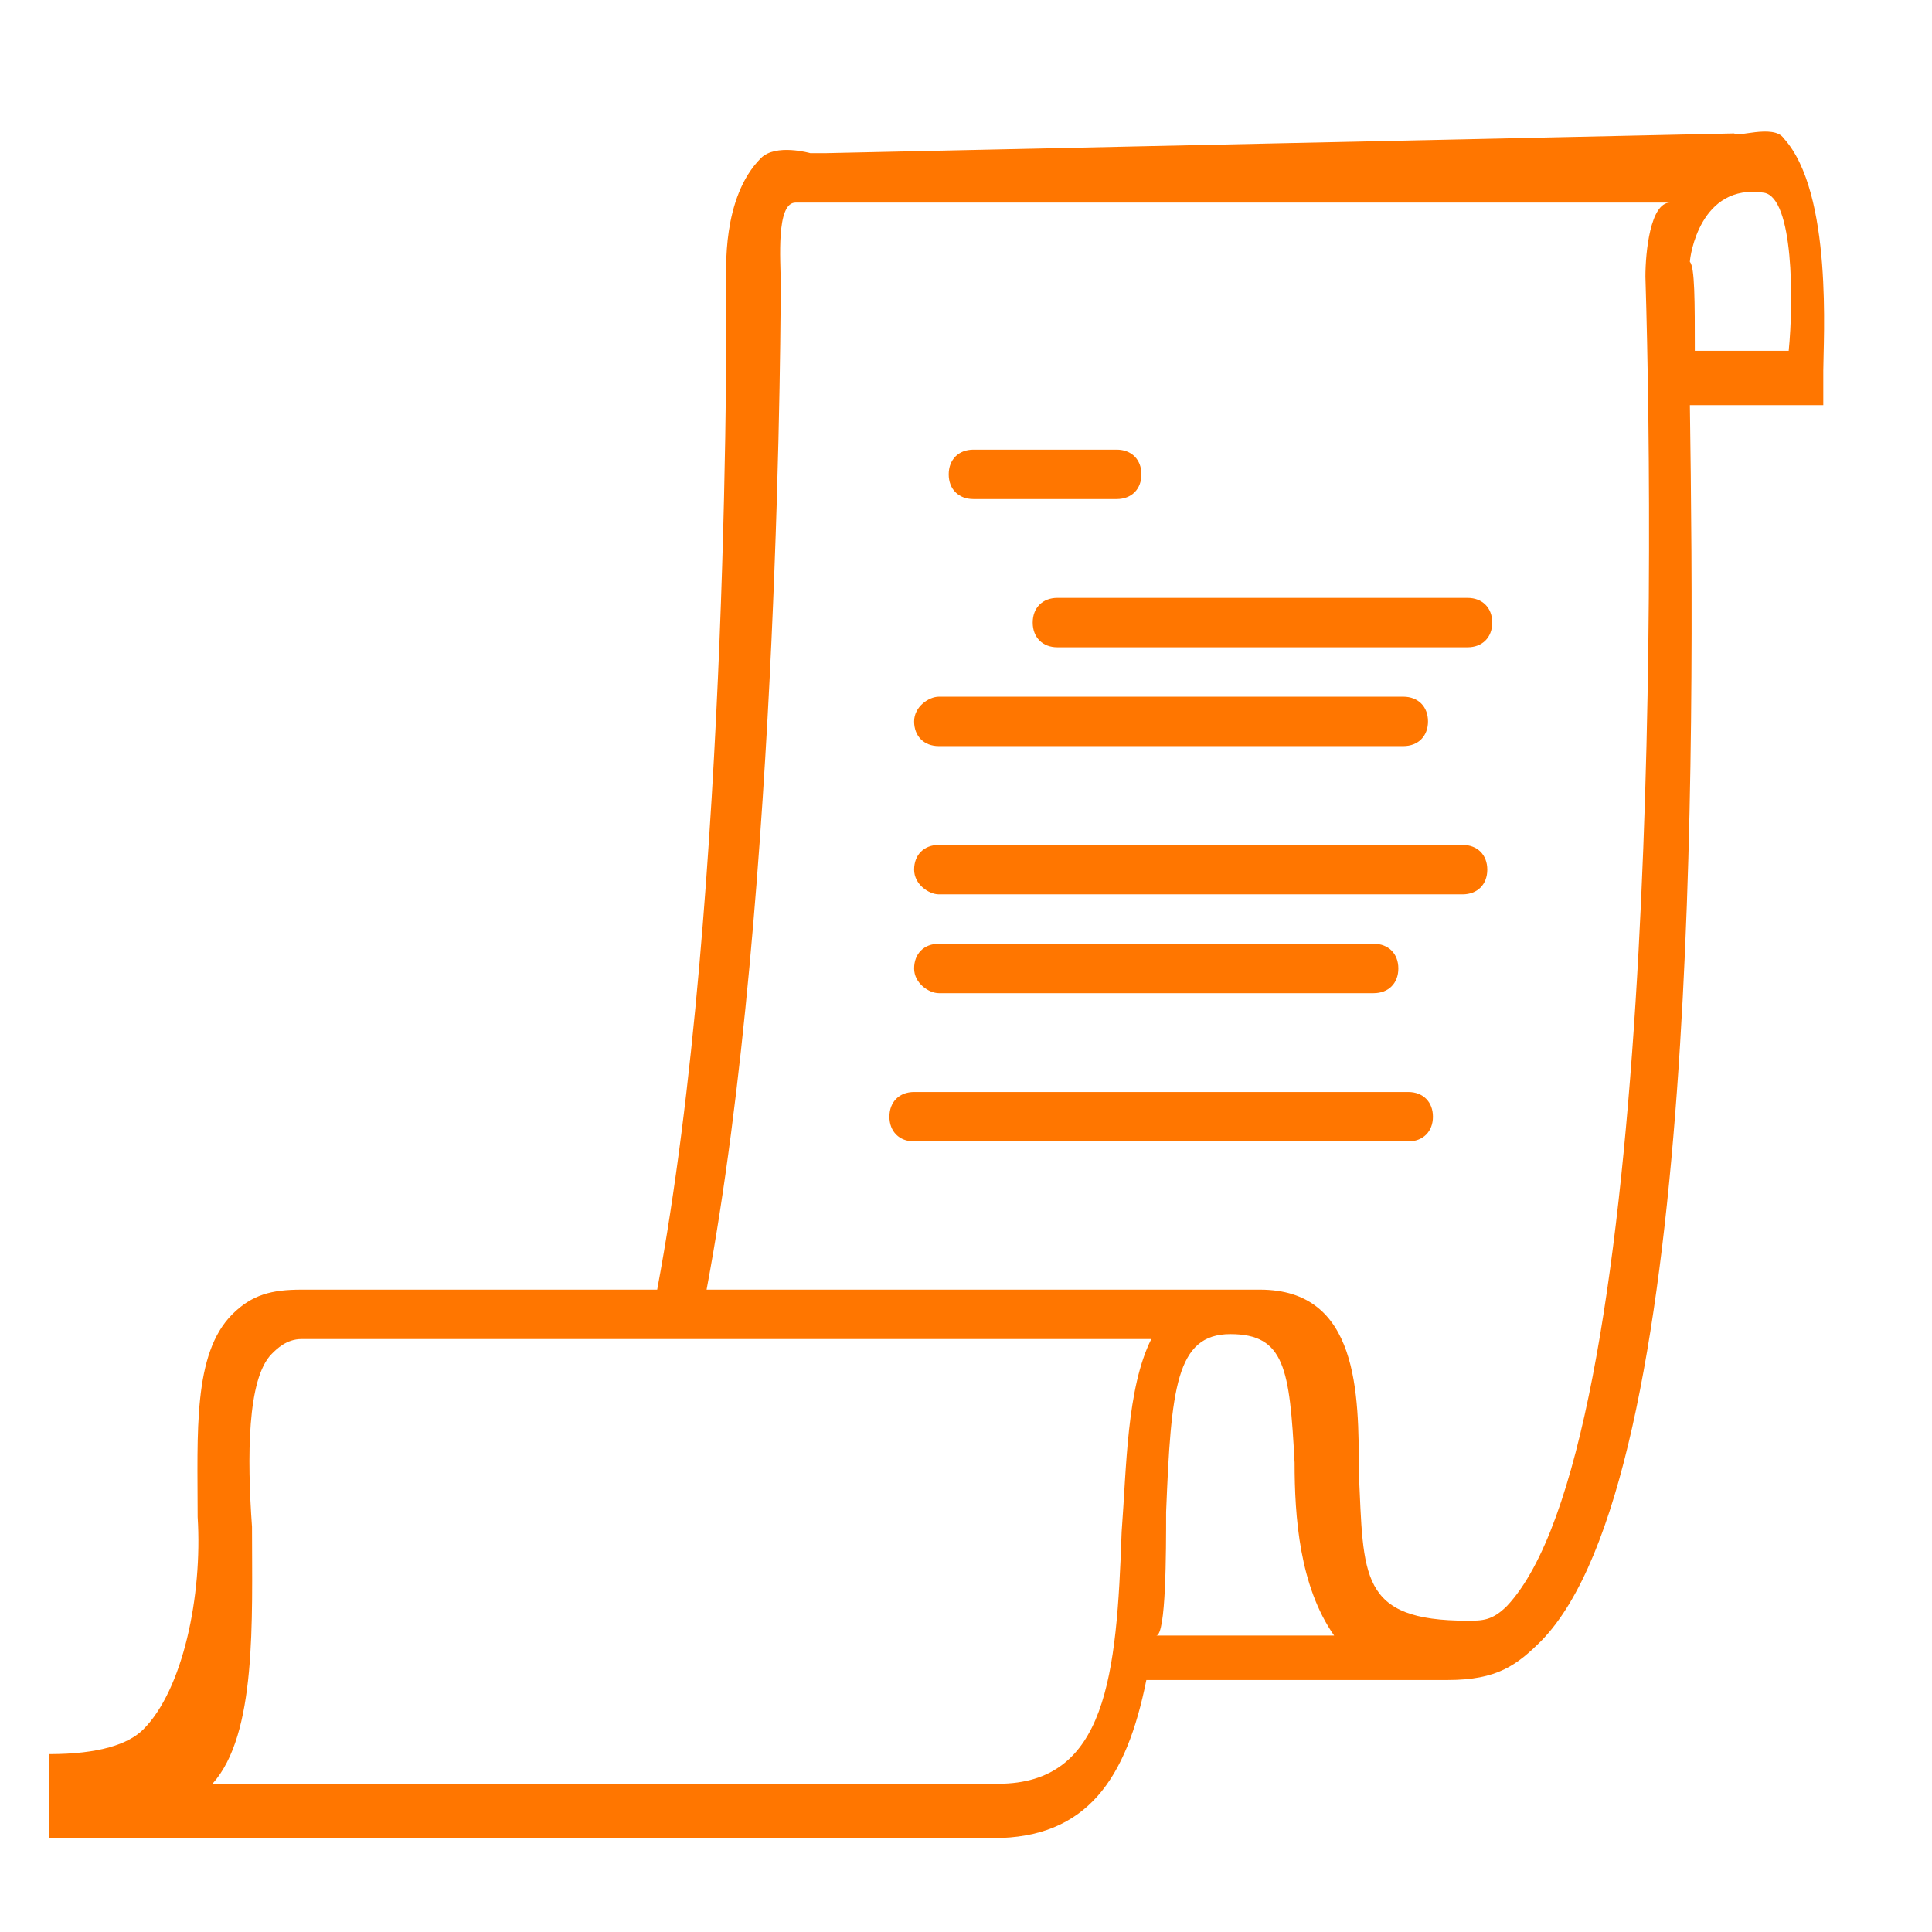 <?xml version="1.0" encoding="utf-8"?>
<!-- Generator: Adobe Illustrator 17.1.0, SVG Export Plug-In . SVG Version: 6.00 Build 0)  -->
<!DOCTYPE svg PUBLIC "-//W3C//DTD SVG 1.1//EN" "http://www.w3.org/Graphics/SVG/1.1/DTD/svg11.dtd">
<svg version="1.1" id="Слой_1" xmlns="http://www.w3.org/2000/svg" xmlns:xlink="http://www.w3.org/1999/xlink" x="0px" y="0px"
	 viewBox="0 0 39.1 39.1" enable-background="new 0 0 39.1 39.1" xml:space="preserve">
<g>
	<path fill="#FF7600" d="M22.6,9.1h-2.9c-0.3,0-0.5,0.2-0.5,0.5s0.2,0.5,0.5,0.5h2.9c0.3,0,0.5-0.2,0.5-0.5S22.9,9.1,22.6,9.1z"/>
	<path fill="#FF7600" d="M20.9,12.6c0,0.3,0.2,0.5,0.5,0.5h8.3c0.3,0,0.5-0.2,0.5-0.5s-0.2-0.5-0.5-0.5h-8.3
		C21.1,12.1,20.9,12.3,20.9,12.6z"/>
	<path fill="#FF7600" d="M18.5,14.6c0,0.3,0.2,0.5,0.5,0.5h9.4c0.3,0,0.5-0.2,0.5-0.5s-0.2-0.5-0.5-0.5H19
		C18.8,14.1,18.5,14.3,18.5,14.6z"/>
	<path fill="#FF7600" d="M19,18.1h10.6c0.3,0,0.5-0.2,0.5-0.5s-0.2-0.5-0.5-0.5H19c-0.3,0-0.5,0.2-0.5,0.5S18.8,18.1,19,18.1z"/>
	<path fill="#FF7600" d="M19,20.1h8.8c0.3,0,0.5-0.2,0.5-0.5s-0.2-0.5-0.5-0.5H19c-0.3,0-0.5,0.2-0.5,0.5S18.8,20.1,19,20.1z"/>
	<path fill="#FF7600" d="M18,22.6c0,0.3,0.2,0.5,0.5,0.5h10c0.3,0,0.5-0.2,0.5-0.5s-0.2-0.5-0.5-0.5h-10C18.2,22.1,18,22.3,18,22.6z
		"/>
	<path fill="#FF7600" d="M16.4,3.1c0,0-0.7-0.2-1,0.1c-0.8,0.8-0.7,2.3-0.7,2.5c0,0.1,0.1,12.4-1.4,20.4H6.1c-0.6,0-1,0.1-1.4,0.5
		C3.9,27.4,4,29,4,30.7c0.1,1.6-0.3,3.5-1.1,4.3c-0.3,0.3-0.9,0.5-1.9,0.5v1.7h19.1c1.9,0,2.7-1.2,3.1-3.2l6.1,0
		c1,0,1.4-0.3,1.9-0.8c3.2-3.3,3.1-18,3-25h2.7V7.5c0-0.6,0.2-3.6-0.8-4.7c-0.2-0.3-1,0-1-0.1L16.7,3.1H16.4z M33.8,4.1
		c-0.4,0-0.5,1-0.5,1.5c0.2,6.5,0.2,23.7-2.8,26.9c-0.3,0.3-0.5,0.3-0.8,0.3c-2.2,0-2.1-0.9-2.2-3c0-1.6,0-3.7-2-3.7H14.3
		c1.5-8,1.5-20.2,1.5-20.4c0-0.4-0.1-1.6,0.3-1.6H33.8z M20.2,36.1H4.3c0.9-1,0.8-3.3,0.8-5.2c-0.1-1.4-0.1-3,0.4-3.5
		c0.1-0.1,0.3-0.3,0.6-0.3h7.7h0.4h9.1c-0.5,1-0.5,2.6-0.6,3.9C22.6,33.9,22.4,36.1,20.2,36.1z M23.6,30.6c0.1-2.5,0.2-3.6,1.3-3.6
		c1.1,0,1.2,0.7,1.3,2.6c0,1.1,0.1,2.5,0.8,3.5h-3.6C23.6,33.1,23.6,31.4,23.6,30.6z M36.2,7.1h-1.9c0-1,0-1.7-0.1-1.8
		c0-0.1,0.2-1.6,1.5-1.4C36.3,4,36.3,6.1,36.2,7.1z"/>
</g>
</svg>

